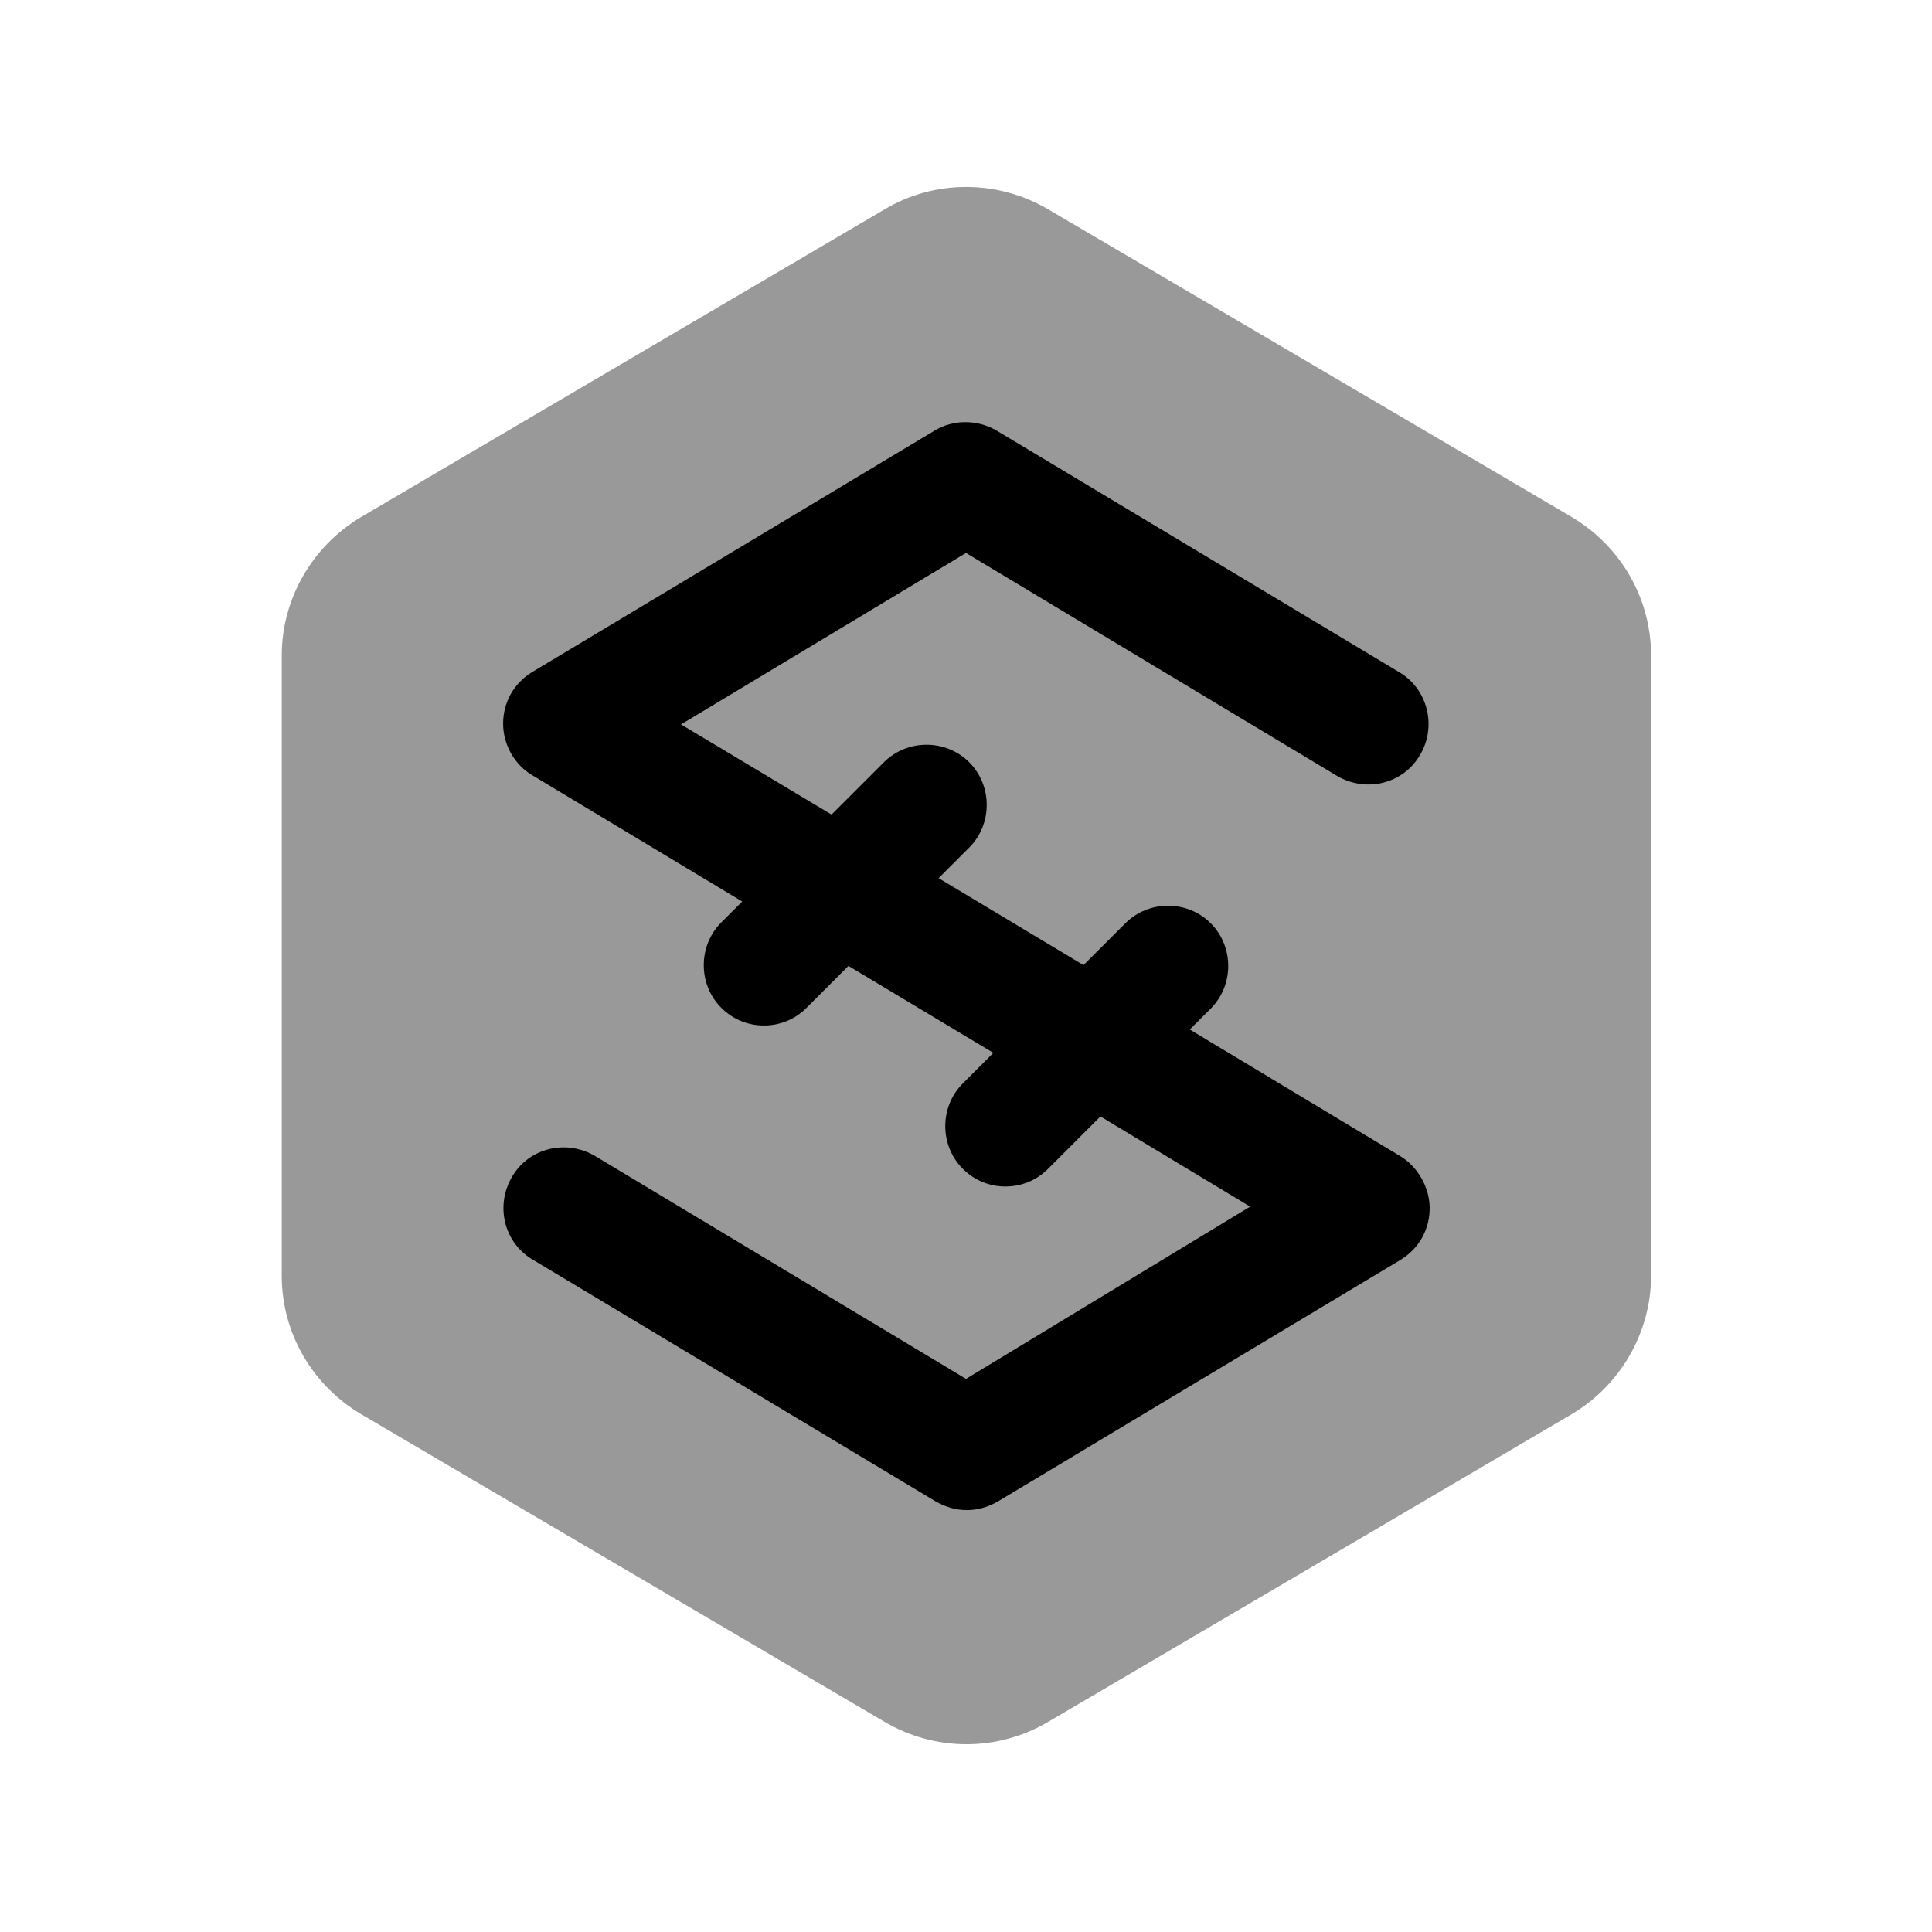 <?xml version="1.0" encoding="UTF-8"?>
<svg width="24" height="24" viewBox="0 0 24 24" xmlns="http://www.w3.org/2000/svg">
 <path d="m10.99 2.6-6.5 3.82c-0.61 0.36-0.99 1.02-0.99 1.72v7.71c0 0.71 0.38 1.36 0.99 1.72l6.5 3.82c0.63 0.37 1.4 0.37 2.03 0l6.5-3.82c0.61-0.36 0.99-1.02 0.99-1.72v-7.71c0-0.71-0.38-1.36-0.99-1.72l-6.5-3.82c-0.63-0.37-1.41-0.37-2.03 0z" opacity=".4"/>
 <path d="m17.39 14.359-2.61-1.57 0.26-0.26c0.29-0.29 0.29-0.77 0-1.06s-0.77-0.29-1.06 0l-0.52 0.52-1.8-1.08 0.38-0.38c0.29-0.29 0.29-0.77 0-1.06s-0.77-0.29-1.06 0l-0.65 0.65-1.87-1.12 3.54-2.13 4.61 2.77c0.36 0.21 0.82 0.1 1.03-0.26 0.21-0.35 0.1-0.82-0.26-1.03l-5-3c-0.24-0.14-0.54-0.14-0.77 0l-5 3c-0.23 0.14-0.36 0.38-0.36 0.64s0.14 0.51 0.36 0.64l2.61 1.57-0.26 0.26c-0.29 0.29-0.29 0.77 0 1.06 0.15 0.15 0.34 0.22 0.53 0.22s0.38-0.07 0.53-0.22l0.52-0.52 1.8 1.08-0.38 0.38c-0.29 0.29-0.29 0.77 0 1.06 0.15 0.15 0.34 0.22 0.53 0.22s0.38-0.07 0.53-0.22l0.65-0.65 1.86 1.12-3.53 2.14-4.61-2.77c-0.36-0.21-0.82-0.1-1.03 0.26s-0.1 0.82 0.26 1.03l5 3c0.12 0.07 0.25 0.11 0.39 0.11s0.27-0.04 0.39-0.11l5-3c0.23-0.14 0.36-0.38 0.36-0.64s-0.15-0.52-0.37-0.65z"/>
</svg>
